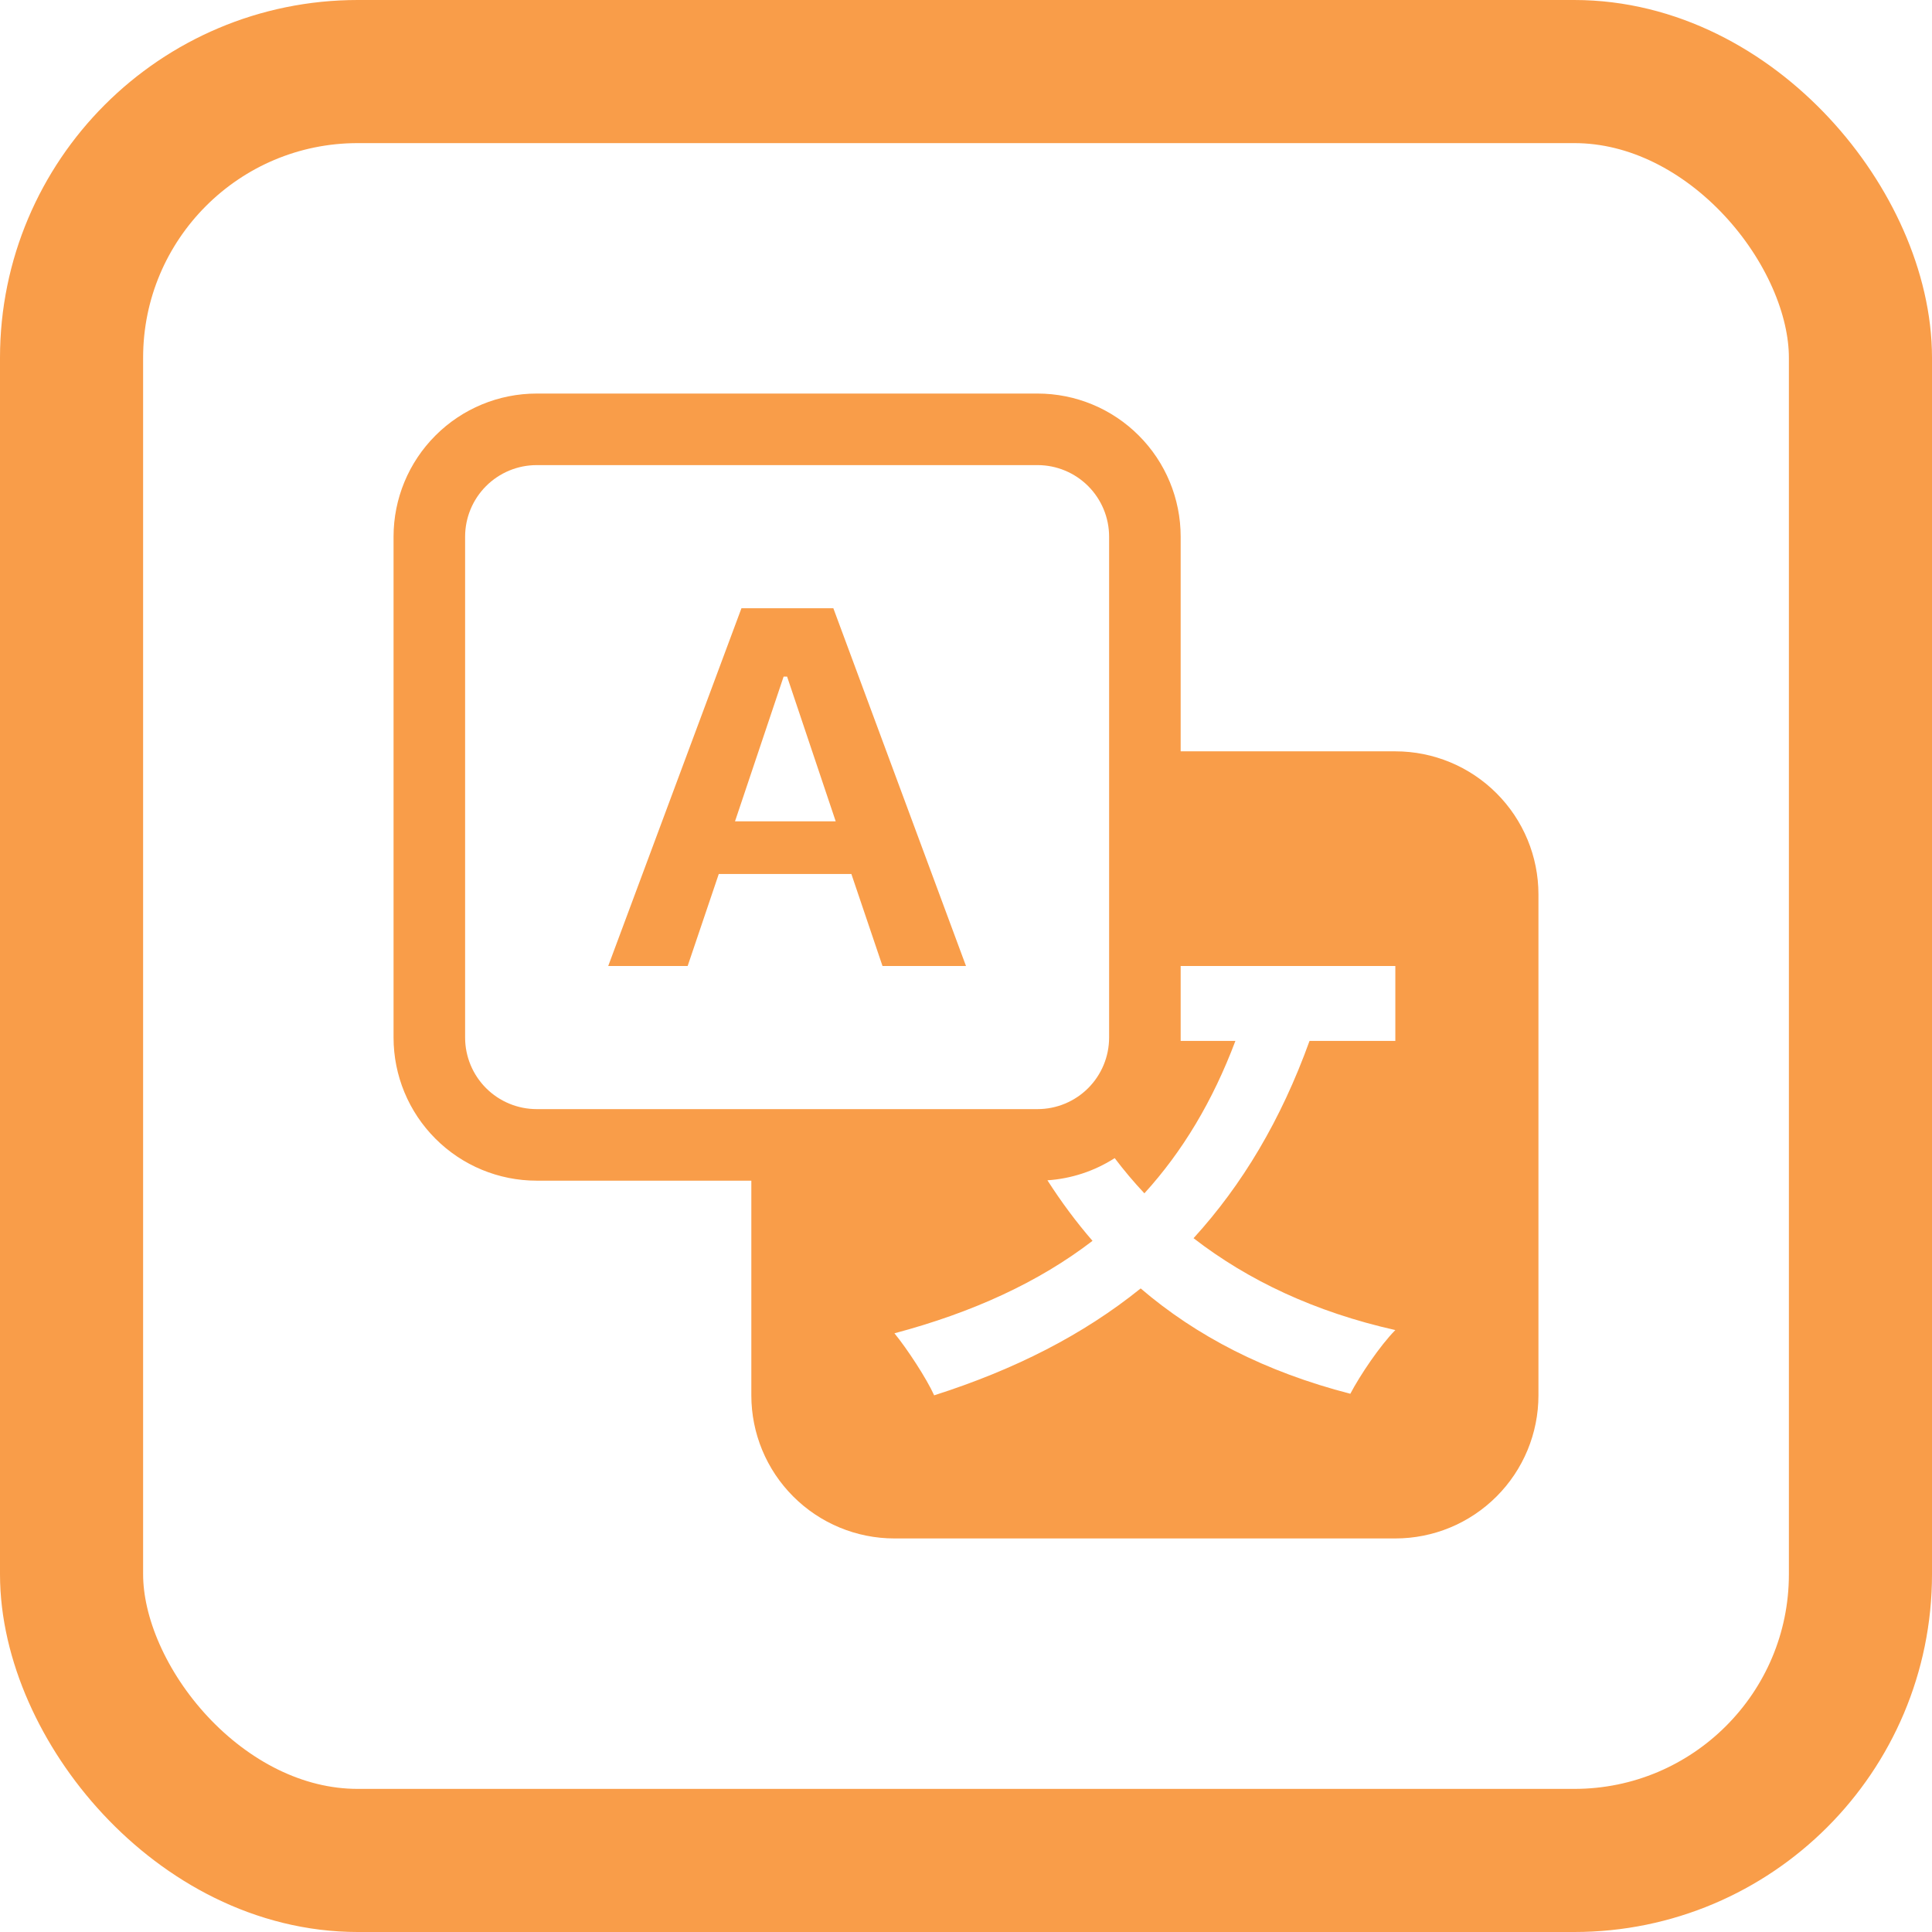 <svg width="54" height="54" viewBox="0 0 54 54" fill="none" xmlns="http://www.w3.org/2000/svg">
<rect x="2" y="2" width="50" height="50" rx="8" stroke="#F99D49" stroke-width="4"/>
<g clip-path="url(#clip0_2_95)">
<path d="M20.09 24.428L19.22 27H17L20.724 17H23.292L27 27H24.666L23.796 24.428H20.09ZM23.358 22.956L22 18.912H21.902L20.544 22.956H23.36H23.358Z" fill="#F99D49"/>
<path d="M11 15C11 13.939 11.421 12.922 12.172 12.172C12.922 11.421 13.939 11 15 11H29C30.061 11 31.078 11.421 31.828 12.172C32.579 12.922 33 13.939 33 15V21H39C40.061 21 41.078 21.421 41.828 22.172C42.579 22.922 43 23.939 43 25V39C43 40.061 42.579 41.078 41.828 41.828C41.078 42.579 40.061 43 39 43H25C23.939 43 22.922 42.579 22.172 41.828C21.421 41.078 21 40.061 21 39V33H15C13.939 33 12.922 32.579 12.172 31.828C11.421 31.078 11 30.061 11 29V15ZM15 13C14.47 13 13.961 13.211 13.586 13.586C13.211 13.961 13 14.47 13 15V29C13 29.53 13.211 30.039 13.586 30.414C13.961 30.789 14.47 31 15 31H29C29.53 31 30.039 30.789 30.414 30.414C30.789 30.039 31 29.53 31 29V15C31 14.47 30.789 13.961 30.414 13.586C30.039 13.211 29.53 13 29 13H15ZM29.276 32.99C29.662 33.592 30.08 34.156 30.536 34.682C29.04 35.832 27.19 36.684 25 37.266C25.356 37.7 25.902 38.536 26.11 39C28.36 38.282 30.27 37.312 31.882 36.012C33.436 37.342 35.36 38.342 37.742 38.956C38.008 38.448 38.57 37.61 39 37.176C36.75 36.67 34.886 35.788 33.36 34.608C34.722 33.114 35.804 31.306 36.602 29.094H39V27H33V29.094H34.53C33.894 30.782 33.05 32.186 31.986 33.354C31.692 33.041 31.415 32.712 31.156 32.37C30.592 32.732 29.945 32.945 29.276 32.99Z" fill="#F99D49"/>
</g>
<defs>
<clipPath id="clip0_2_95">
<rect width="32" height="32" fill="white" transform="translate(11 11)"/>
</clipPath>
</defs>
</svg>
